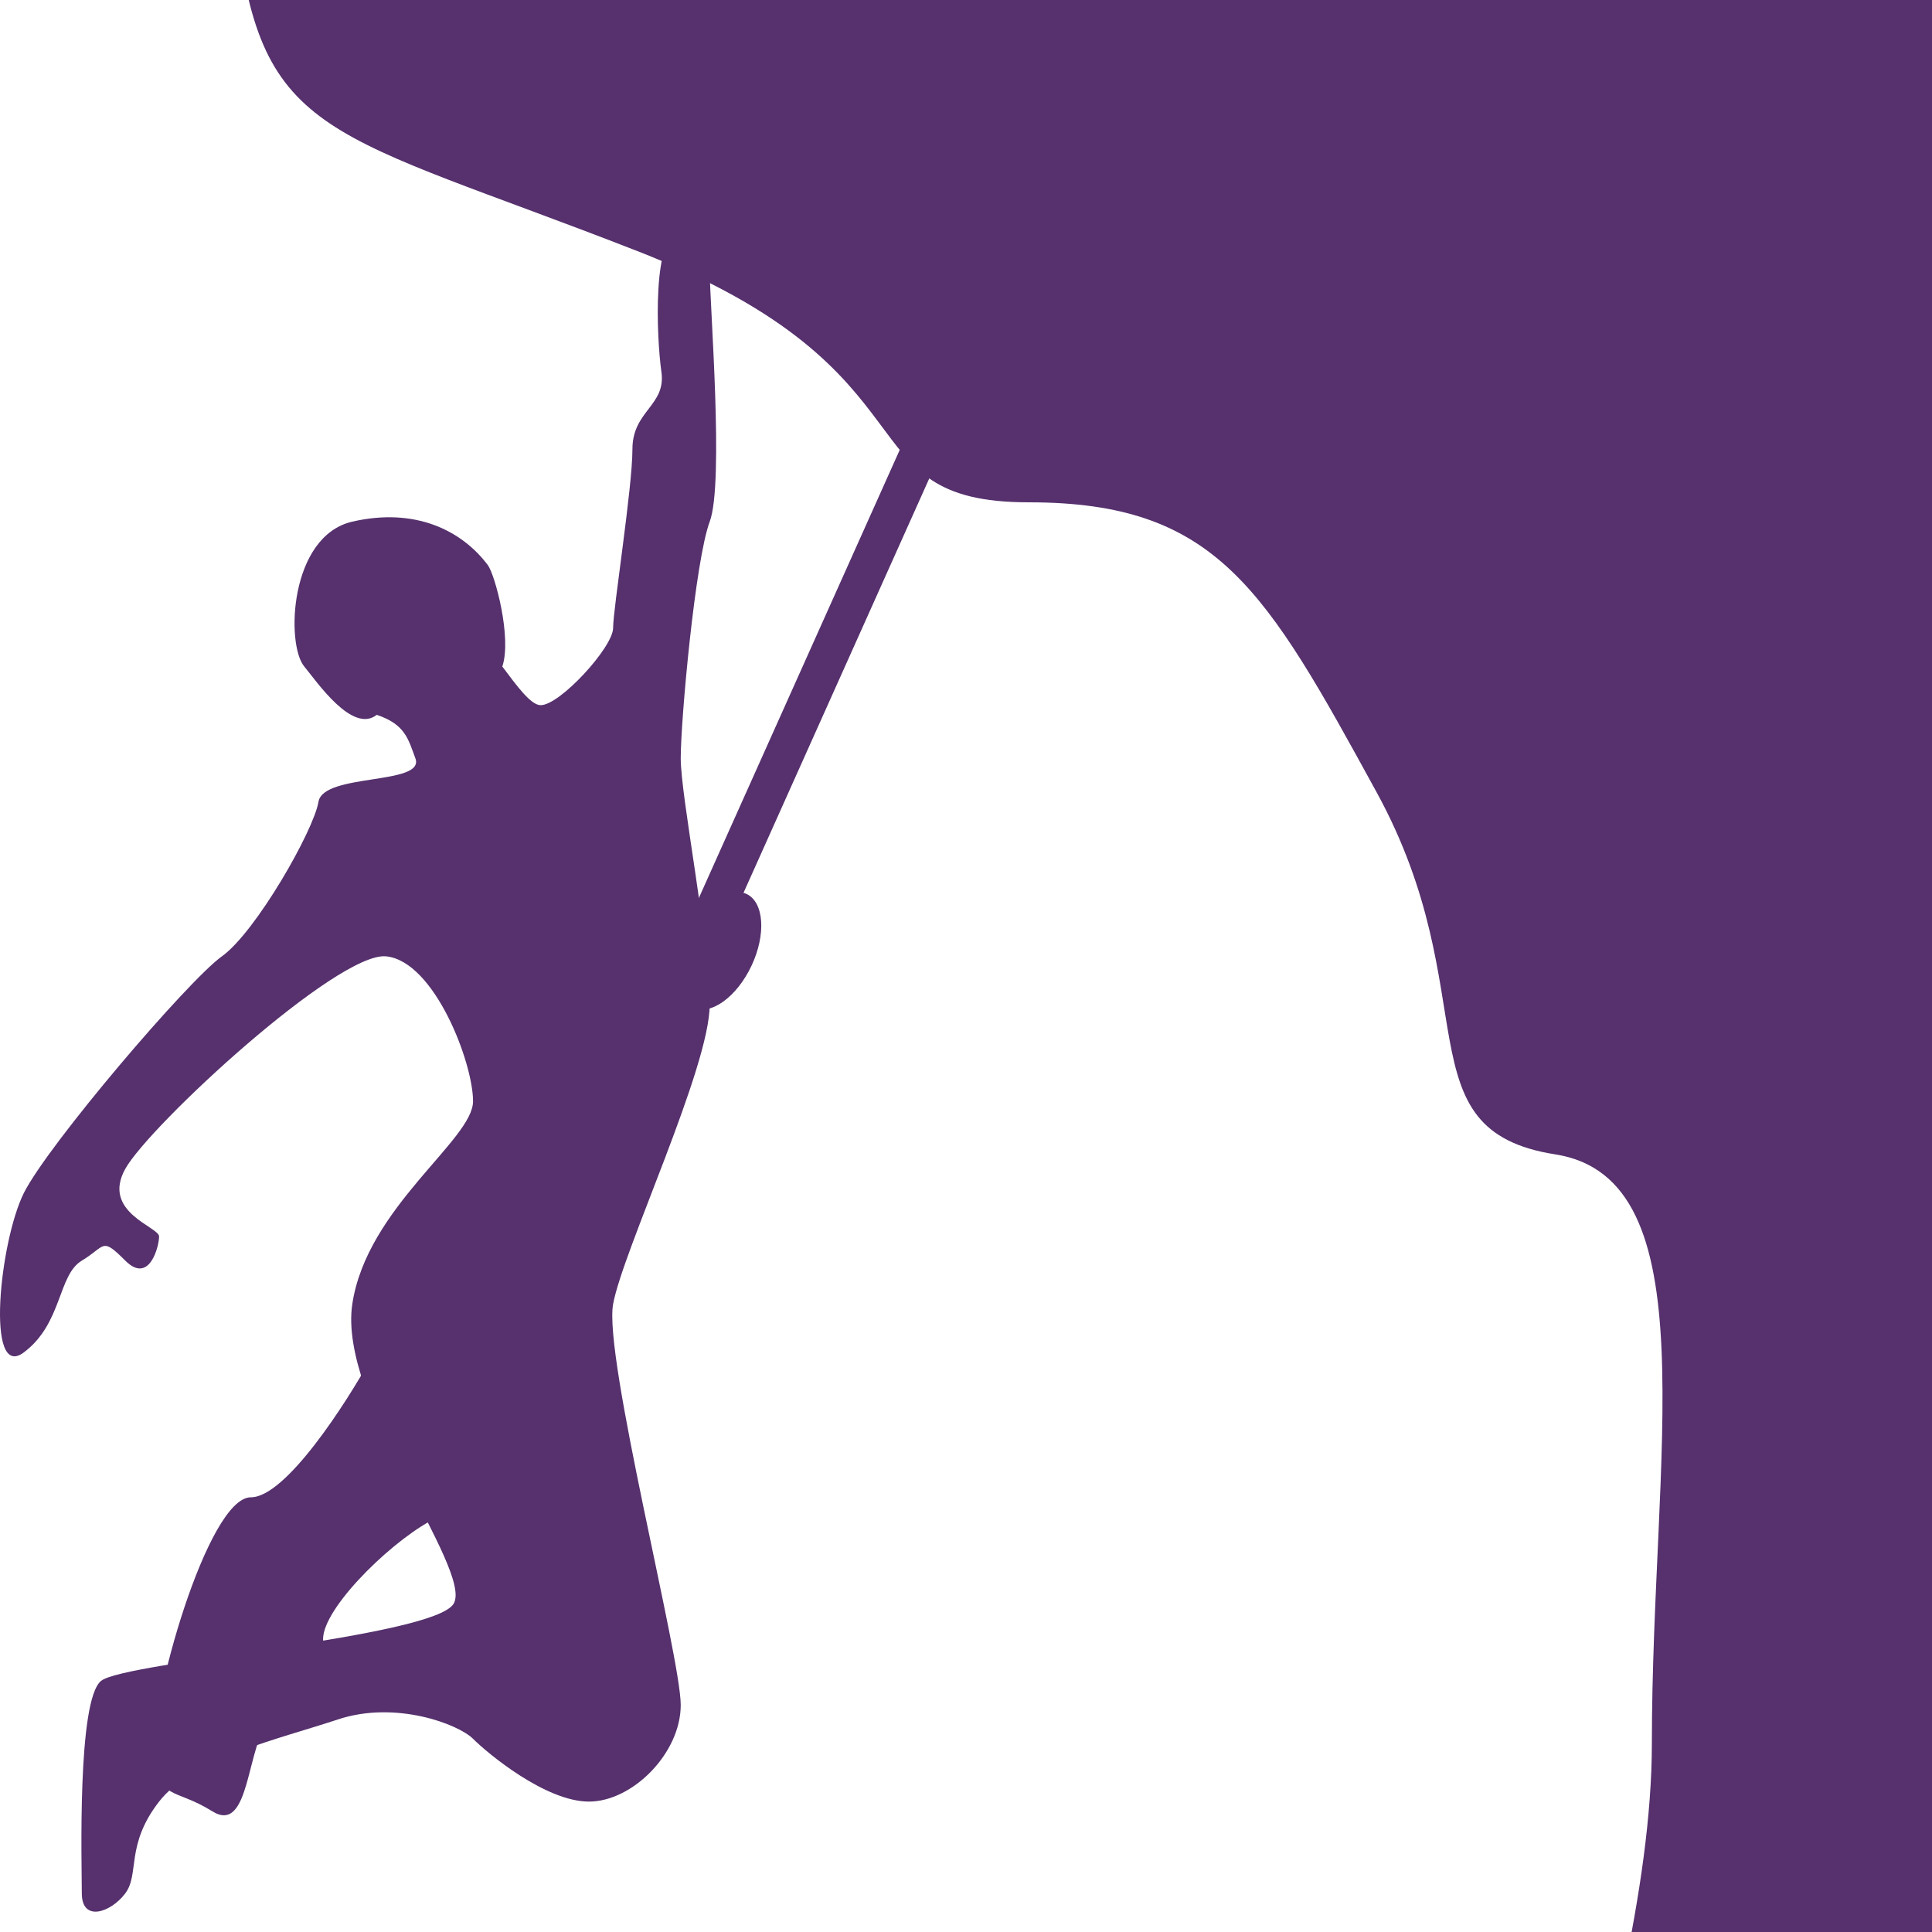 <svg width="200" height="200" viewBox="0 0 200 200" fill="none" xmlns="http://www.w3.org/2000/svg">
<g clip-path="url(#clip0_254:5671)">
<path d="M519.5 -291H67.5C28.5 -253 67.5 -251 76.5 -225C83.7 -204.2 73.5 -179.333 67.5 -169.5C76.5 -148.5 58.5 -160.5 58.5 -148.5C58.498 -81.5 43 -111 24.5 -81.5C6 -52 22 -29.5 24.5 -7.5C27 14.5 34 13.5 66 26C98 38.5 87 52 106.5 52C126 52 131 61 142.5 82C154 103 145 117 161 119.5C177 122 171 150.5 171 180.5C171 210.5 150.5 254.5 161 259.5C171.5 264.5 188 266 188 281.5C188 297 171 328 197 342.5C223 357 210 372 224.5 404.5C239 437 218 421.5 210 433C202 444.5 210 470.5 218 485C226 499.5 197 513.5 188 521.5C179 529.5 166 562.5 171 582C176 601.5 198.5 617 197 636.5C195.5 656 201 666.5 210 675.5C219 684.5 207.5 693.5 210 702.5C212.5 711.5 224.5 730 242.5 741.5C260.5 753 243.5 772.5 242.5 789.5C241.7 803.1 230.167 828.833 224.5 840H519.5V-291Z" fill="#56316D"/>
<ellipse cx="74.516" cy="98.426" rx="3.627" ry="6.501" transform="rotate(25.163 74.516 98.426)" fill="#56316D"/>
<path d="M73.469 28C73.469 24.5 73.469 24 70.469 24C67.469 24 67.969 35 68.469 38.5C68.969 42 65.469 42.5 65.469 46.5C65.469 50.5 63.469 63 63.469 65C63.469 67 57.969 73 55.969 73C54.952 73 53.5 71 52 69C53 66 51.237 59.483 50.5 58.5C47.8 54.9 42.969 52.5 36.469 54C29.969 55.5 29.579 66.695 31.5 69C32.763 70.516 36.469 76 39 74C41.966 74.992 42.258 76.521 43 78.5C44.053 81.309 33.469 80 32.969 83C32.469 86 26.469 96.5 22.969 99C19.469 101.5 4.969 118.5 2.469 123.5C-0.031 128.5 -1.531 143 2.469 140C6.469 137 5.969 132 8.469 130.5C10.969 129 10.469 128 12.969 130.5C15.469 133 16.469 129 16.469 128C16.469 127 10.469 125.5 12.969 121C15.469 116.5 34.969 98.5 39.969 99C44.969 99.5 48.969 110 48.969 114C48.969 118 37.969 125 36.469 135C34.969 145 48.969 162.5 46.969 166C44.969 169.5 12.969 172 10.469 174C7.969 176 8.469 193 8.469 196C8.469 199 11.469 198 12.969 196C14.469 194 12.969 191 16.469 186.5C19.969 182 28.969 180 34.969 178C40.969 176 47.469 178.5 48.969 180C50.469 181.5 56.469 186.5 60.969 186.5C65.469 186.5 70.469 181.5 70.469 176.5C70.469 171.5 62.469 140.5 63.469 135C64.469 129.5 73.469 110.5 73.469 104C73.469 97.5 70.469 82.5 70.469 78.5C70.469 74.5 71.969 58 73.469 54C74.969 50 73.469 31.5 73.469 28Z" fill="#56316D"/>
<path d="M25.969 155C29.569 155 35.803 145.333 38.469 140.5C41.969 145.333 48.069 155.5 44.469 157.5C39.969 160 32.969 167 33.469 170C33.969 173 30.469 175.5 27.969 178C25.469 180.5 25.969 190 21.969 187.5C17.969 185 16.469 186.5 15.969 181.5C15.469 176.5 21.469 155 25.969 155Z" fill="#56316D"/>
<line x1="72.644" y1="97.182" x2="98.644" y2="39.182" stroke="#56316D" stroke-width="4"/>
</g>
<defs>
<clipPath id="clip0_254:5671">
<rect width="200" height="200" fill="white"/>
</clipPath>
</defs>
</svg>
